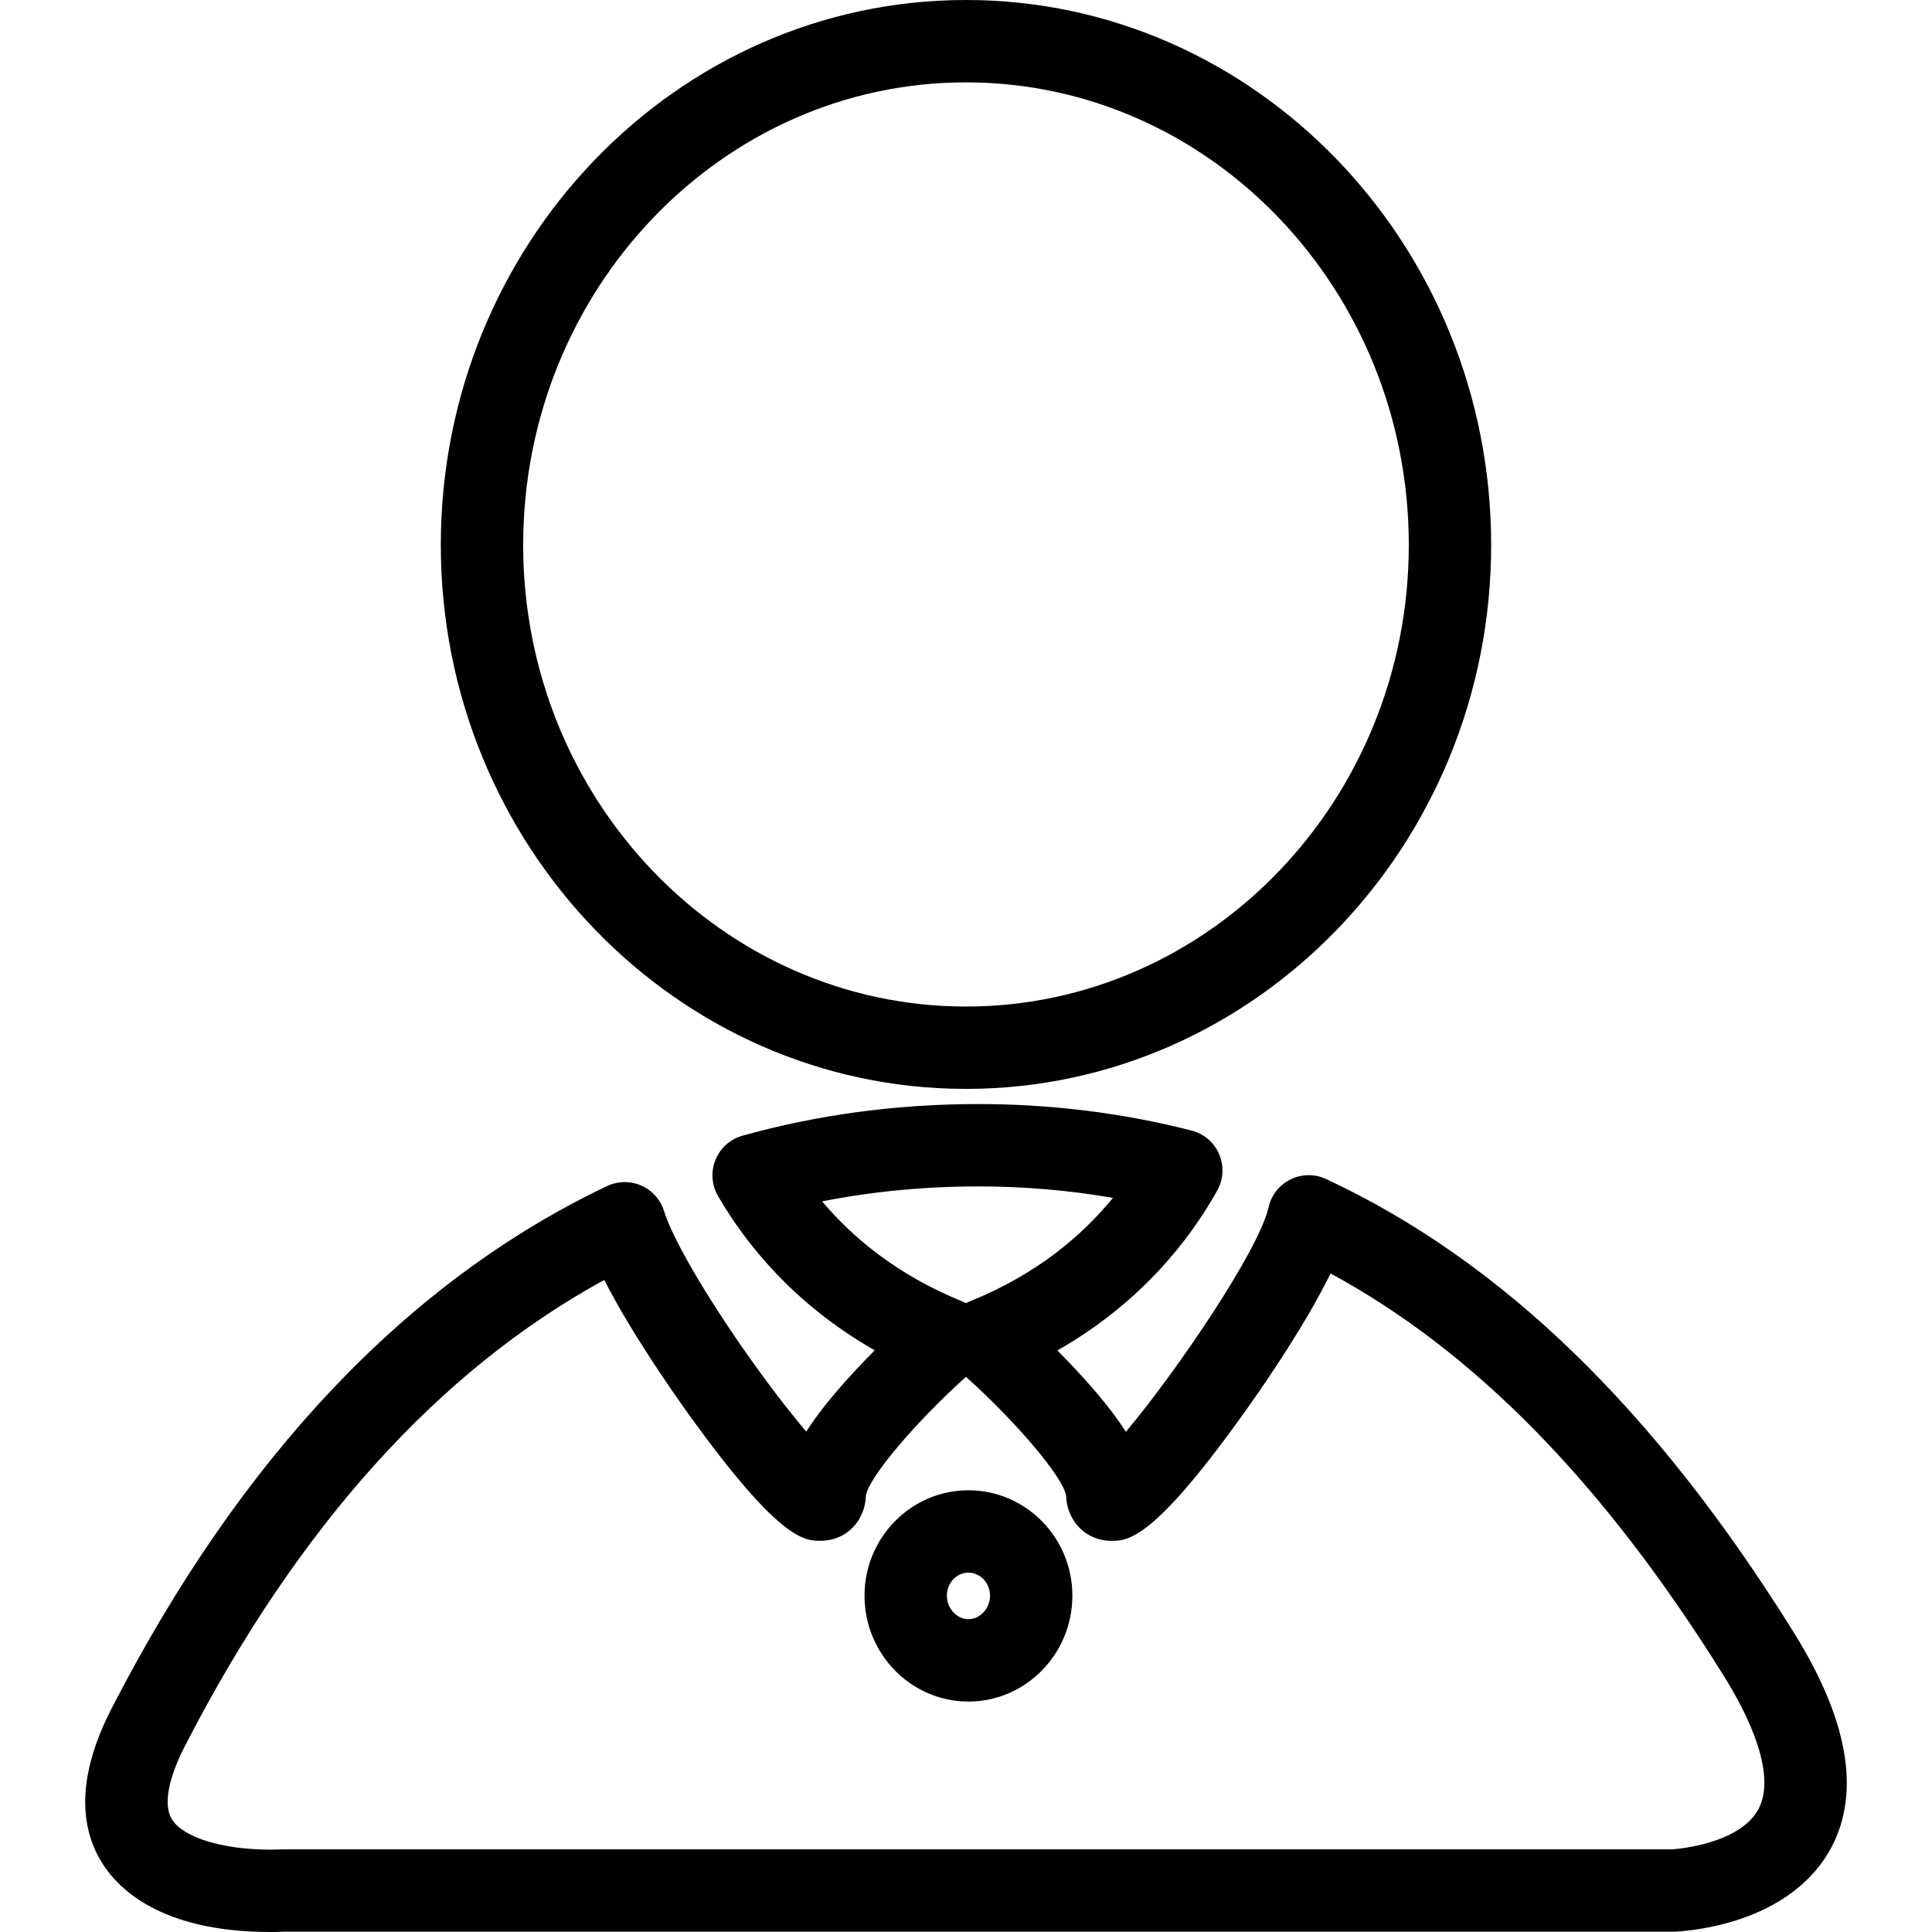 <?xml version="1.0" encoding="utf-8"?>
<!-- Generator: Adobe Illustrator 16.0.0, SVG Export Plug-In . SVG Version: 6.00 Build 0)  -->
<!DOCTYPE svg PUBLIC "-//W3C//DTD SVG 1.1//EN" "http://www.w3.org/Graphics/SVG/1.1/DTD/svg11.dtd">
<svg version="1.1" id="Camada_1" xmlns="http://www.w3.org/2000/svg" xmlns:xlink="http://www.w3.org/1999/xlink" x="0px" y="0px"
	 width="510.236px" height="510.236px" viewBox="0.882 0.882 510.236 510.236" enable-background="new 0.882 0.882 510.236 510.236"
	 xml:space="preserve">
<g id="icomoon-ignore">
</g>
<g>
	<path d="M255.995,288.456c-76.478,0-138.697-64.443-138.697-143.653c0-79.358,62.219-143.921,138.697-143.921
		c76.479,0,138.698,64.562,138.698,143.921C394.694,224.013,332.474,288.456,255.995,288.456z M255.995,22.634
		c-64.484,0-116.945,54.805-116.945,122.169c0,67.216,52.461,121.901,116.945,121.901c64.484,0,116.946-54.686,116.946-121.901
		C372.942,77.438,320.48,22.634,255.995,22.634z"/>
	<path d="M72.273,511.118c-29,0-40.37-11.562-44.567-18.454c-6.575-10.796-5.645-24.523,2.763-40.801
		c34.144-66.355,78.127-112.703,130.722-137.738c2.855-1.358,6.159-1.406,9.053-0.136c2.894,1.272,5.091,3.741,6.019,6.764
		c2.165,7.053,10.662,21.729,21.645,37.39c6.194,8.833,11.698,15.871,15.905,20.812c3.085-4.818,7.414-10.179,13.108-16.294
		c1.686-1.81,3.363-3.544,4.97-5.163c-21.535-12.291-34.231-28.4-41.388-40.755c-1.686-2.91-1.931-6.437-0.663-9.551
		c1.268-3.116,3.905-5.47,7.144-6.376c19.823-5.545,40.775-8.355,62.274-8.355c19.228,0,38.169,2.354,56.298,6.996
		c3.271,0.838,5.967,3.146,7.298,6.249s1.144,6.648-0.504,9.595c-7.2,12.879-20.091,29.644-42.219,42.227
		c1.598,1.61,3.267,3.335,4.94,5.134c5.722,6.145,10.064,11.525,13.152,16.355c13.068-15.499,35.116-47.839,37.673-59.272
		c0.718-3.214,2.855-5.931,5.813-7.386c2.956-1.453,6.415-1.488,9.399-0.096c46.42,21.662,86.805,60.808,123.462,119.675
		c14.402,23.077,17.751,42.22,9.945,56.886c-4.777,8.979-13.623,15.676-25.578,19.367c-8.144,2.515-15.023,2.817-15.781,2.844
		c-0.125,0.005-0.251,0.007-0.376,0.007H75.775C75.166,511.07,73.937,511.118,72.273,511.118z M160.468,338.912
		c-43.802,23.958-80.991,65.252-110.665,122.919c-2.646,5.122-6.609,14.445-3.519,19.52c2.92,4.795,13.364,8.016,25.989,8.016
		c1.56,0,2.51-0.057,2.52-0.058c0.22-0.013,0.466-0.021,0.686-0.021h367.029c1.471-0.1,17.934-1.432,22.831-10.729
		c3.745-7.111,0.468-19.58-9.227-35.114c-31.543-50.653-65.606-85.531-103.837-106.25c-6.342,13.008-16.697,28.166-21.847,35.431
		c-24.944,35.185-31.655,35.185-36.097,35.186c-6.582,0-11.672-5.131-11.908-11.968c-0.778-4.832-13.084-19.36-26.427-31.342
		c-13.341,11.993-25.647,26.52-26.427,31.338c-0.203,6.794-5.303,11.959-11.901,11.963c-0.037,0-0.074,0-0.111,0
		c-4.341,0-10.989-0.279-34.927-33.601C178.639,368.645,167.52,352.775,160.468,338.912z M218,318.162
		c7.946,9.431,19.713,19.368,36.879,26.365c0.385,0.157,0.757,0.334,1.117,0.531c0.371-0.202,0.755-0.385,1.151-0.545
		c17.651-7.126,29.637-17.455,37.662-27.273c-11.61-2.013-23.513-3.028-35.552-3.028C245.158,314.212,231.339,315.538,218,318.162z
		 M256.645,450.256c-15.134,0-27.446-12.544-27.446-27.964c0-15.345,12.312-27.829,27.446-27.829
		c15.136,0,27.449,12.484,27.449,27.829C284.094,437.712,271.781,450.256,256.645,450.256z M256.645,416.215
		c-3.14,0-5.694,2.726-5.694,6.077c0,3.367,2.607,6.212,5.694,6.212c3.088,0,5.697-2.845,5.697-6.212
		C262.342,418.94,259.785,416.215,256.645,416.215z"/>
</g>
</svg>
